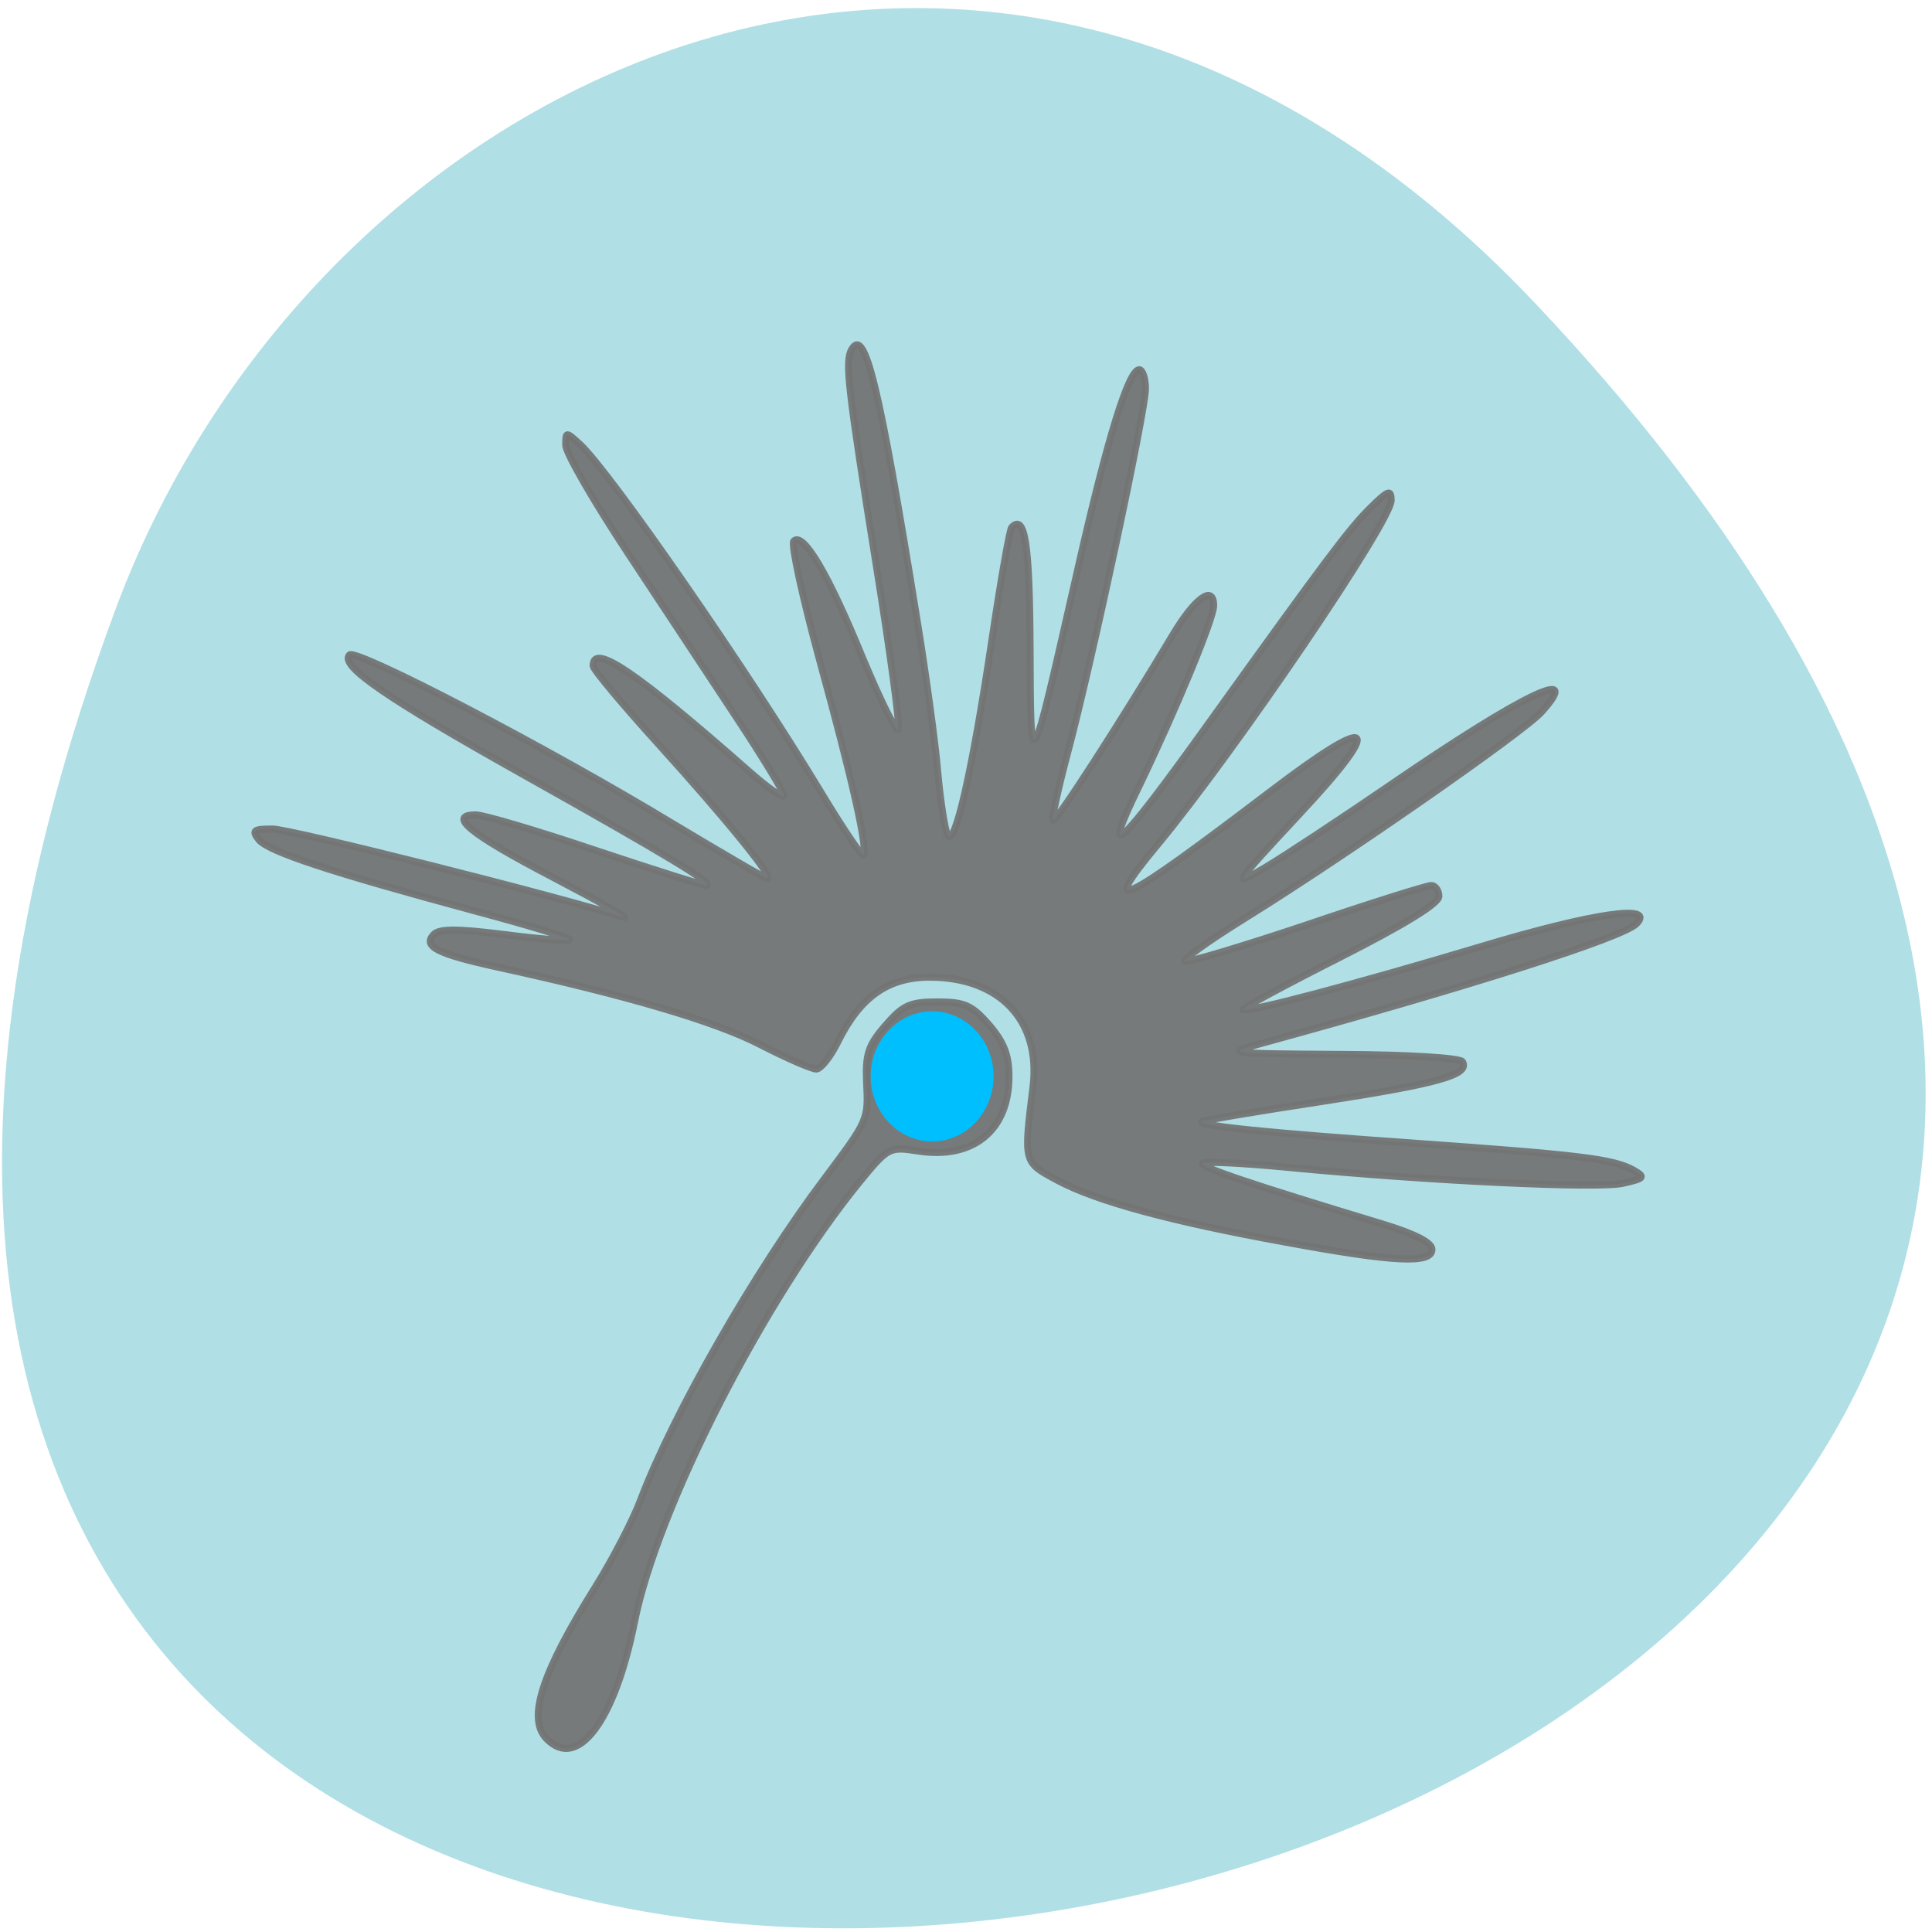 <svg xmlns="http://www.w3.org/2000/svg" viewBox="0 0 32 32"><path d="m 25.434 5.03 c 26.26 27.773 -36.895 41.02 -23.516 5.05 c 3.332 -8.957 14.637 -14.449 23.516 -5.05" fill="#b0dfe5"/><path d="m 313.44 277.36 c -2.871 -2.868 -0.692 -9.336 7.127 -21.407 c 2.526 -3.901 5.57 -9.536 6.712 -12.504 c 4.774 -12.137 16.71 -32.31 26.916 -45.38 c 6.4 -8.269 6.435 -8.269 6.158 -13.604 c -0.173 -4.03 0.242 -5.268 2.768 -8.07 c 2.56 -2.868 3.598 -3.334 7.611 -3.334 c 4.01 0 5.086 0.467 7.611 3.268 c 2.18 2.467 2.906 4.268 2.906 7.302 c 0 7.603 -5.224 11.737 -13.319 10.537 c -4.221 -0.634 -4.394 -0.567 -8.58 4.368 c -14.08 16.706 -29.683 46.22 -33 62.35 c -2.906 14.04 -8.372 21.01 -12.904 16.472 m 108.32 -70.29 c -16.917 -2.968 -27.677 -5.802 -33.385 -8.736 c -5.05 -2.634 -5.02 -2.401 -3.633 -13.271 c 1.176 -9.336 -4.843 -15.505 -15.15 -15.505 c -6.089 0 -10.171 2.801 -13.423 9.136 c -1.072 2.134 -2.526 3.868 -3.183 3.868 c -0.692 0 -4.394 -1.567 -8.234 -3.468 c -6.435 -3.234 -19.616 -7 -38.505 -10.97 c -8.822 -1.867 -11 -2.934 -9.341 -4.602 c 0.83 -0.834 3.494 -0.834 10.344 0 c 5.086 0.634 9.41 0.967 9.618 0.734 c 0.208 -0.2 -6.02 -2.034 -13.873 -4.068 c -21.38 -5.569 -30.341 -8.436 -31.725 -10.1 c -1.072 -1.3 -0.796 -1.5 2.041 -1.5 c 2.56 0 41.2 9.37 51.48 12.504 c 1.072 0.3 -3.667 -2.267 -10.517 -5.735 c -12 -6.04 -15.499 -8.77 -11.175 -8.77 c 1.107 0 8.96 2.234 17.471 5 c 8.476 2.734 15.81 4.968 16.295 4.968 c 1.453 -0.067 -5.951 -4.368 -26.95 -15.739 c -19.962 -10.804 -26.847 -15.372 -25.359 -16.872 c 0.969 -0.967 29.16 13.204 47.33 23.841 c 7.369 4.268 13.631 7.803 13.942 7.803 c 1.038 0 -5.847 -8.203 -15.81 -18.84 c -5.362 -5.702 -9.756 -10.77 -9.756 -11.27 c 0 -3.268 6.227 0.8 22.868 14.938 c 2.802 2.401 5.12 3.935 5.12 3.434 c 0 -0.467 -3.079 -5.368 -6.815 -10.837 c -3.736 -5.468 -10.932 -15.972 -15.983 -23.374 c -5.05 -7.369 -9.203 -14.305 -9.203 -15.405 c 0 -1.934 0.035 -1.934 2.145 -0.067 c 4.428 4 24.39 31.81 35.29 49.22 c 3.183 5.102 5.985 9.103 6.193 8.87 c 0.727 -0.667 -1.591 -10.637 -6.366 -27.409 c -2.526 -8.936 -4.255 -16.605 -3.84 -17.01 c 1.384 -1.367 5.02 4.501 10.07 16.405 c 2.768 6.435 5.155 11 5.293 10.17 c 0.173 -0.867 -1.245 -10.97 -3.148 -22.441 c -4.325 -26.11 -4.74 -29.61 -3.702 -31.31 c 1.972 -3.134 4.01 5.068 9.514 37.913 c 1.349 7.969 2.768 17.873 3.114 22.01 c 0.381 4.101 1.038 8.103 1.418 8.836 c 1.038 1.967 3.633 -9.136 6.469 -27.476 c 1.315 -8.569 2.629 -15.772 2.906 -16.04 c 1.972 -2 2.664 2.201 2.733 16.972 c 0.104 18.773 -0.173 19.24 7.02 -11.304 c 4.325 -18.406 7.404 -28.01 8.96 -28.01 c 0.519 0 0.934 1.234 0.934 2.701 c 0 3.168 -7.888 38.813 -11.486 51.817 c -1.349 4.902 -2.283 9.07 -2.076 9.27 c 0.381 0.367 10.31 -14.538 17.506 -26.18 c 3.287 -5.335 6.05 -7.236 6.05 -4.201 c 0 1.834 -5.57 14.805 -10.967 25.608 c -5.639 11.17 -3.079 8.936 10.24 -9 c 17.229 -23.17 20.585 -27.509 23.698 -30.477 c 2.595 -2.467 3.044 -2.634 3.044 -1.034 c 0 2.968 -22.972 35.612 -34.28 48.783 c -8.684 10.1 -5.501 8.636 16.502 -7.536 c 15.361 -11.304 17.06 -10 4.255 3.234 c -9.721 10.1 -9.86 10.303 -4.982 7.502 c 2.733 -1.567 11.07 -6.869 18.474 -11.771 c 19.339 -12.804 28.403 -17.01 22.04 -10.237 c -2.698 2.868 -29.03 20.54 -43.35 29.11 c -5.397 3.234 -9.41 6 -8.891 6.169 c 0.519 0.167 8.58 -2.167 17.955 -5.202 c 9.341 -3.068 17.506 -5.535 18.13 -5.535 c 0.623 0 1.142 0.7 1.142 1.534 c 0 1 -5.12 4.03 -14.53 8.636 c -7.992 3.901 -14.392 7.236 -14.219 7.402 c 0.484 0.5 16.779 -3.668 35.18 -9 c 16.26 -4.702 25.428 -5.969 22.522 -3.168 c -2.01 1.967 -24.702 8.936 -54.973 16.939 c -5.432 1.434 -5.259 1.467 11.693 1.567 c 9.687 0.033 17.471 0.5 17.782 1.034 c 1.142 1.834 -3.598 3.101 -20.688 5.635 c -9.479 1.4 -17.367 2.668 -17.54 2.834 c -0.588 0.6 9.549 1.601 31.27 3.068 c 24.286 1.667 29.03 2.234 32 3.801 c 1.799 1 1.695 1.167 -1.522 1.867 c -3.598 0.8 -28.507 -0.333 -49.3 -2.267 c -6.504 -0.6 -12.04 -0.867 -12.351 -0.567 c -0.484 0.5 7.092 2.968 26.397 8.603 c 4.774 1.4 7.265 2.634 7.265 3.601 c 0 2.067 -5.605 1.801 -21.484 -1.034" transform="matrix(0.113 0 0 0.117 -26.368 -3.653)" stroke-opacity="0.937" fill="#737373" stroke="#737373" fill-opacity="0.937"/><path d="m 16.457 17.828 c 0 0.594 -0.457 1.078 -1.016 1.078 c -0.563 0 -1.02 -0.484 -1.02 -1.078 c 0 -0.594 0.457 -1.078 1.02 -1.078 c 0.559 0 1.016 0.484 1.016 1.078" fill="#00bfff"/></svg>